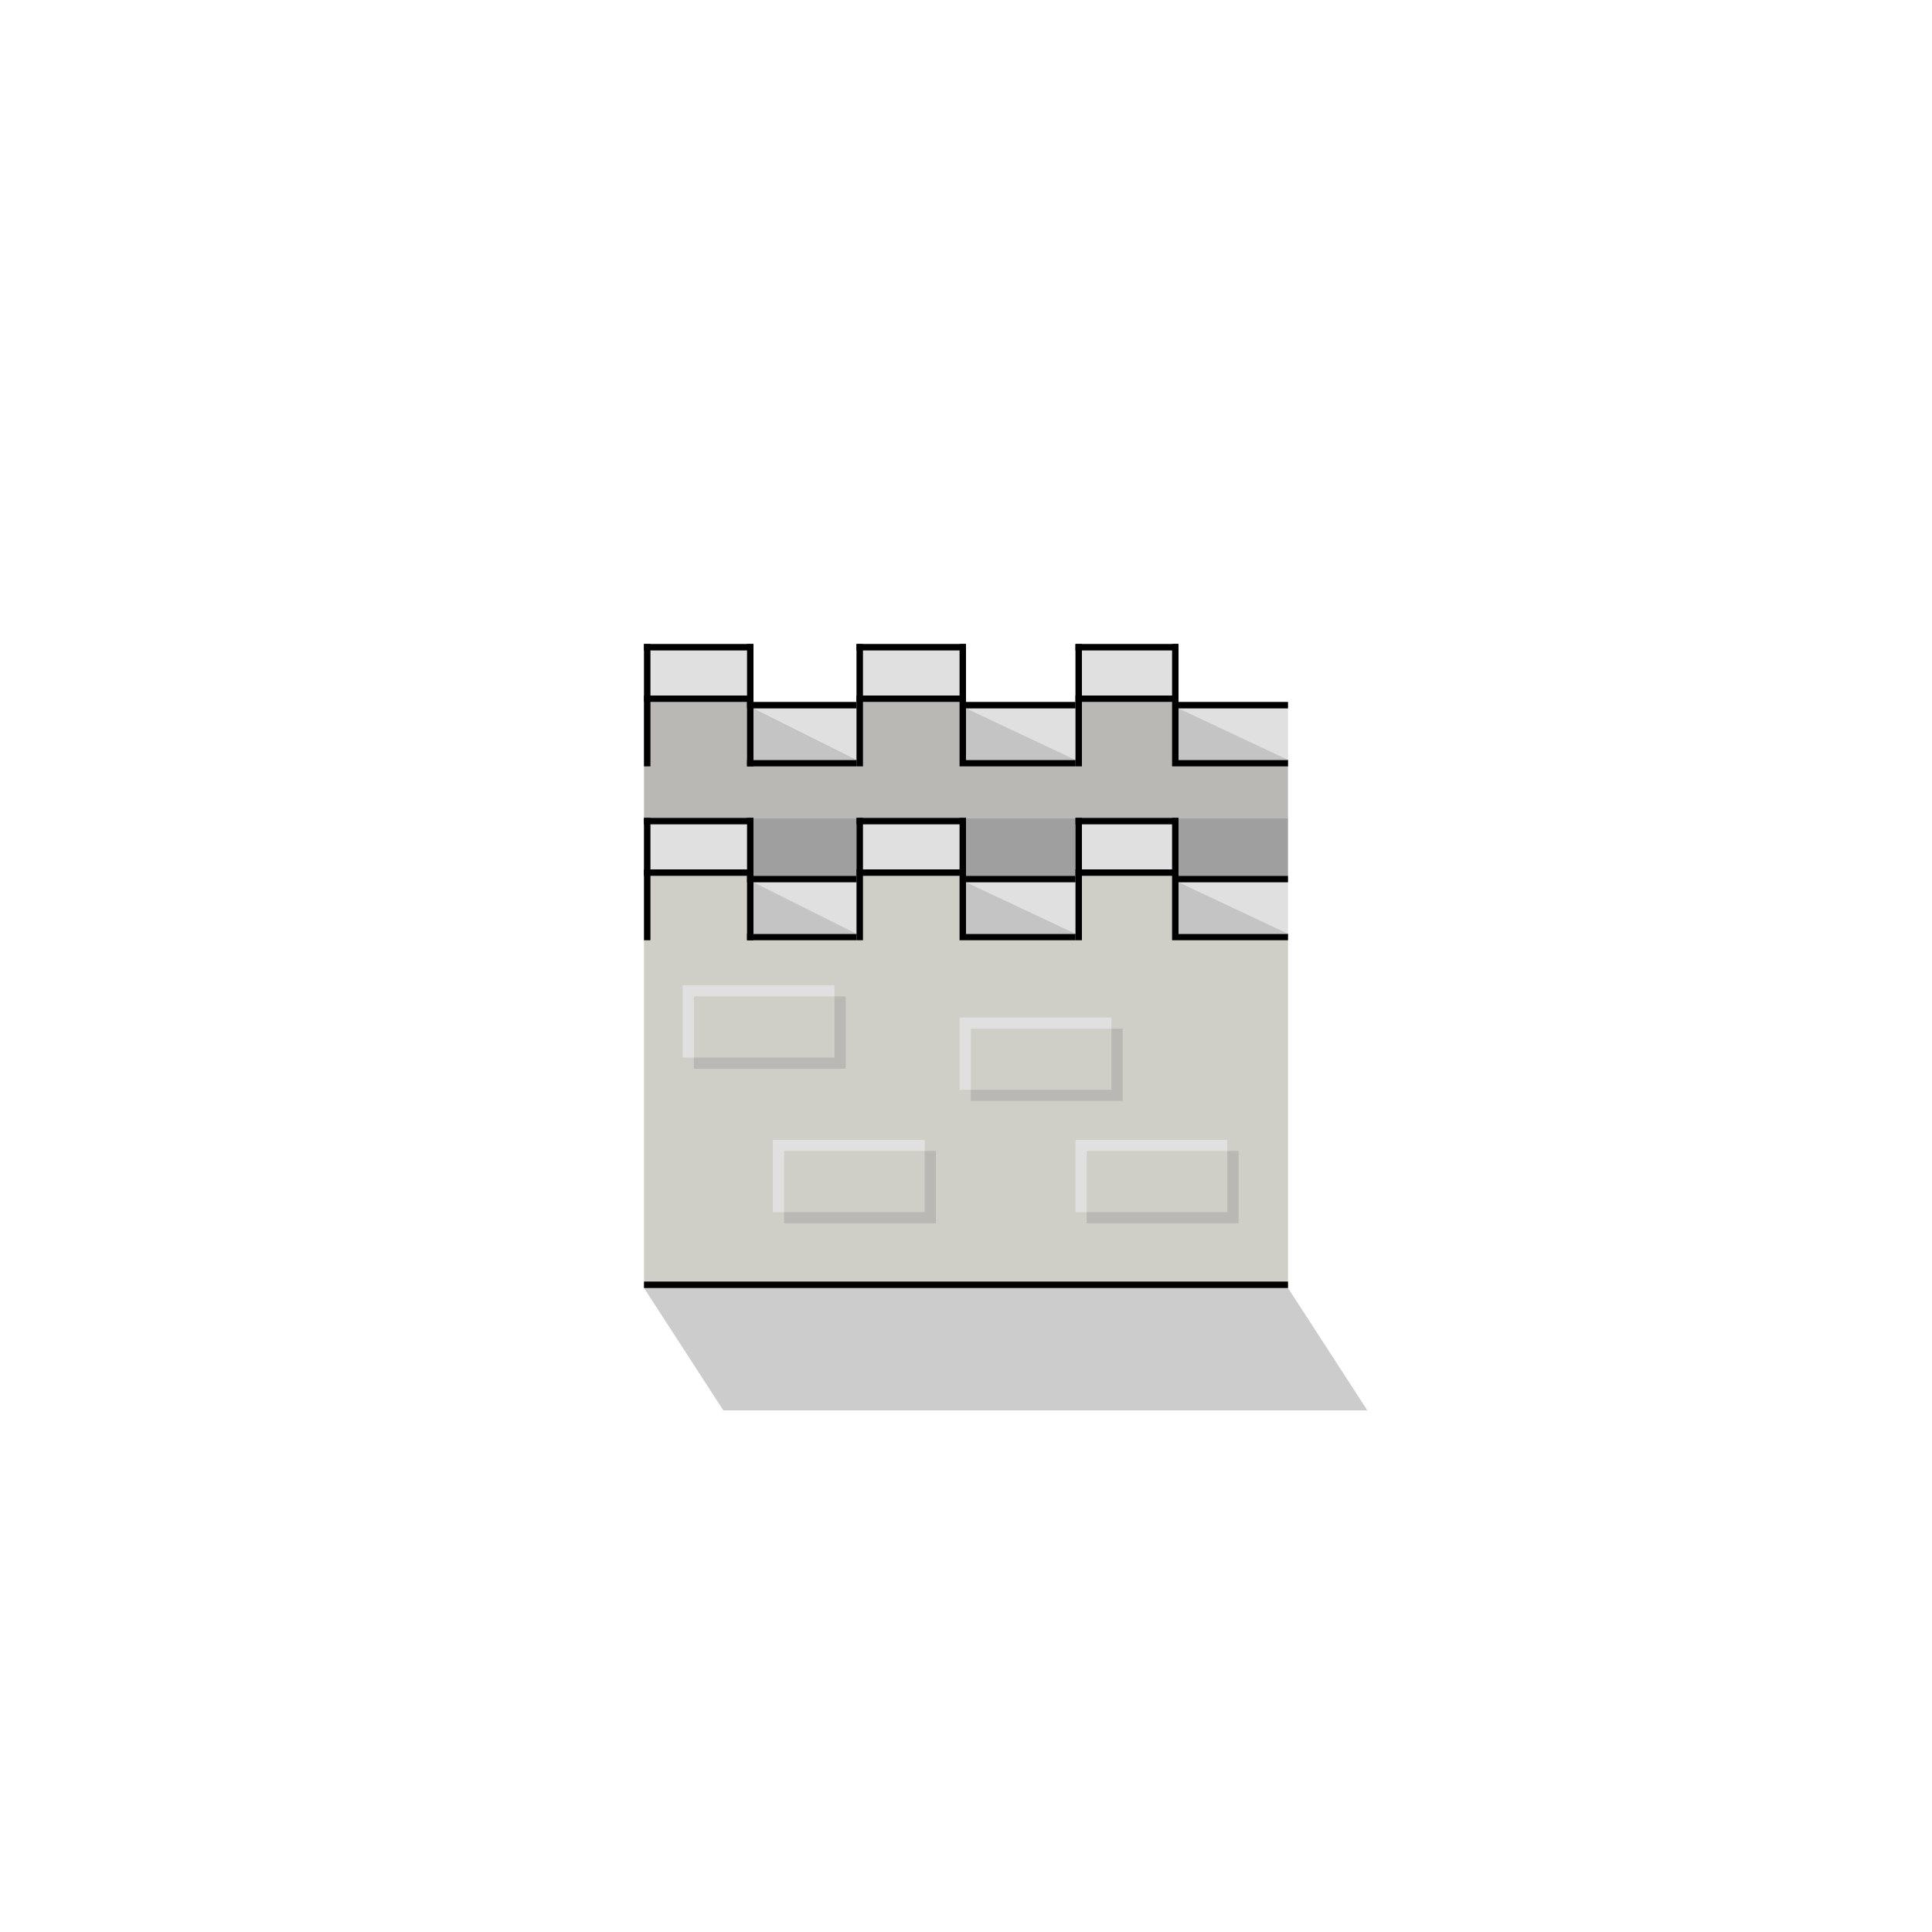 <svg width="300" height="300" viewBox="0 0 300 300" fill="none" xmlns="http://www.w3.org/2000/svg">
<rect x="100" y="127" width="100" height="9" fill="#9F9F9F"/>
<rect x="100" y="100" width="17" height="9" fill="#E0E0E0"/>
<path fill-rule="evenodd" clip-rule="evenodd" d="M117 109H100V118V127H200V118H183V109H167V118H150V109H133V118H117V109Z" fill="#B9B8B4"/>
<rect x="133" y="100" width="17" height="9" fill="#E0E0E0"/>
<rect x="167" y="100" width="16" height="9" fill="#E0E0E0"/>
<rect x="117" y="109" width="16" height="9" fill="#E0E0E0"/>
<rect x="150" y="109" width="17" height="9" fill="#E0E0E0"/>
<rect x="183" y="109" width="17" height="9" fill="#E0E0E0"/>
<line x1="100.5" y1="100" x2="100.5" y2="119" stroke="black"/>
<line x1="116.5" y1="100" x2="116.5" y2="119" stroke="black"/>
<line x1="133.5" y1="100" x2="133.5" y2="119" stroke="black"/>
<line x1="149.5" y1="100" x2="149.5" y2="119" stroke="black"/>
<line x1="167.5" y1="100" x2="167.5" y2="119" stroke="black"/>
<line x1="182.5" y1="100" x2="182.5" y2="119" stroke="black"/>
<line x1="100" y1="100.5" x2="117" y2="100.5" stroke="black"/>
<line x1="100" y1="108.5" x2="117" y2="108.5" stroke="black"/>
<line x1="116" y1="109.5" x2="133" y2="109.5" stroke="black"/>
<line x1="150" y1="109.5" x2="167" y2="109.5" stroke="black"/>
<line x1="183" y1="109.5" x2="200" y2="109.5" stroke="black"/>
<line x1="133" y1="100.5" x2="150" y2="100.5" stroke="black"/>
<line x1="133" y1="108.5" x2="150" y2="108.5" stroke="black"/>
<line x1="167" y1="100.5" x2="183" y2="100.5" stroke="black"/>
<line x1="167" y1="108.5" x2="183" y2="108.5" stroke="black"/>
<line x1="116" y1="118.5" x2="133" y2="118.5" stroke="black"/>
<line x1="150" y1="118.5" x2="167" y2="118.5" stroke="black"/>
<line x1="183" y1="118.5" x2="200" y2="118.5" stroke="black"/>
<path d="M117 118V110L133 118H117Z" fill="#C4C4C4"/>
<path d="M150 118V110L167 118H150Z" fill="#C4C4C4"/>
<path d="M183 118V110L200 118H183Z" fill="#C4C4C4"/>
<rect x="100" y="127" width="17" height="9" fill="#E0E0E0"/>
<path fill-rule="evenodd" clip-rule="evenodd" d="M117 136H100V145V200H200V145H183V136H167V145H150V136H133V145H117V136Z" fill="#CFCEC7"/>
<rect x="133" y="127" width="17" height="9" fill="#E0E0E0"/>
<rect x="167" y="127" width="16" height="9" fill="#E0E0E0"/>
<rect x="117" y="136" width="16" height="9" fill="#E0E0E0"/>
<rect x="150" y="136" width="17" height="9" fill="#E0E0E0"/>
<rect x="183" y="136" width="17" height="9" fill="#E0E0E0"/>
<line x1="100.5" y1="127" x2="100.5" y2="146" stroke="black"/>
<line x1="116.5" y1="127" x2="116.5" y2="146" stroke="black"/>
<line x1="133.5" y1="127" x2="133.5" y2="146" stroke="black"/>
<line x1="149.5" y1="127" x2="149.5" y2="146" stroke="black"/>
<line x1="167.5" y1="127" x2="167.5" y2="146" stroke="black"/>
<line x1="182.5" y1="127" x2="182.5" y2="146" stroke="black"/>
<line x1="100" y1="127.5" x2="117" y2="127.5" stroke="black"/>
<line x1="100" y1="135.5" x2="117" y2="135.5" stroke="black"/>
<line x1="116" y1="136.5" x2="133" y2="136.5" stroke="black"/>
<line x1="150" y1="136.5" x2="167" y2="136.5" stroke="black"/>
<line x1="183" y1="136.5" x2="200" y2="136.5" stroke="black"/>
<line x1="133" y1="127.5" x2="150" y2="127.5" stroke="black"/>
<line x1="133" y1="135.5" x2="150" y2="135.5" stroke="black"/>
<line x1="167" y1="127.5" x2="183" y2="127.5" stroke="black"/>
<line x1="167" y1="135.5" x2="183" y2="135.5" stroke="black"/>
<line x1="116" y1="145.5" x2="133" y2="145.5" stroke="black"/>
<line x1="150" y1="145.5" x2="167" y2="145.5" stroke="black"/>
<line x1="183" y1="145.5" x2="200" y2="145.5" stroke="black"/>
<path d="M117 145V137L133 145H117Z" fill="#C4C4C4"/>
<path d="M150 145V137L167 145H150Z" fill="#C4C4C4"/>
<path d="M183 145V137L200 145H183Z" fill="#C4C4C4"/>
<path fill-rule="evenodd" clip-rule="evenodd" d="M150.747 158H172.583V159.727H150.747V169.224H149L149 159.727V158H150.747Z" fill="#E0E0E0"/>
<path fill-rule="evenodd" clip-rule="evenodd" d="M172.583 170.951H150.747V169.224H172.583V159.727H174.33V169.224H174.33V170.951H174.33H172.583Z" fill="#B9B8B4"/>
<path fill-rule="evenodd" clip-rule="evenodd" d="M121.747 177H143.583V178.727H121.747V188.224H120V178.727H120V177H120H121.747Z" fill="#E0E0E0"/>
<path fill-rule="evenodd" clip-rule="evenodd" d="M143.583 189.951H121.747V188.224H143.583V178.727H145.33V188.224H145.33V189.951H145.33H143.583Z" fill="#B9B8B4"/>
<path fill-rule="evenodd" clip-rule="evenodd" d="M107.747 153H129.583V154.727H107.747V164.224H106V154.727H106V153H106H107.747Z" fill="#E0E0E0"/>
<path fill-rule="evenodd" clip-rule="evenodd" d="M129.583 165.951H107.747V164.224H129.583V154.727H131.33V165.951H131.33H129.583Z" fill="#B9B8B4"/>
<path fill-rule="evenodd" clip-rule="evenodd" d="M168.747 177H190.583V178.727H168.747V188.224H167V178.727H167V177H167H168.747Z" fill="#E0E0E0"/>
<path fill-rule="evenodd" clip-rule="evenodd" d="M190.583 189.951H168.747V188.224H190.583V178.727H192.33V188.224H192.33V189.951H192.33H190.583Z" fill="#B9B8B4"/>
<path d="M100 200H200L212.318 219H112.318L100 200Z" fill="black" fill-opacity="0.2"/>
<line x1="100" y1="199.5" x2="200" y2="199.5" stroke="black"/>
</svg>
